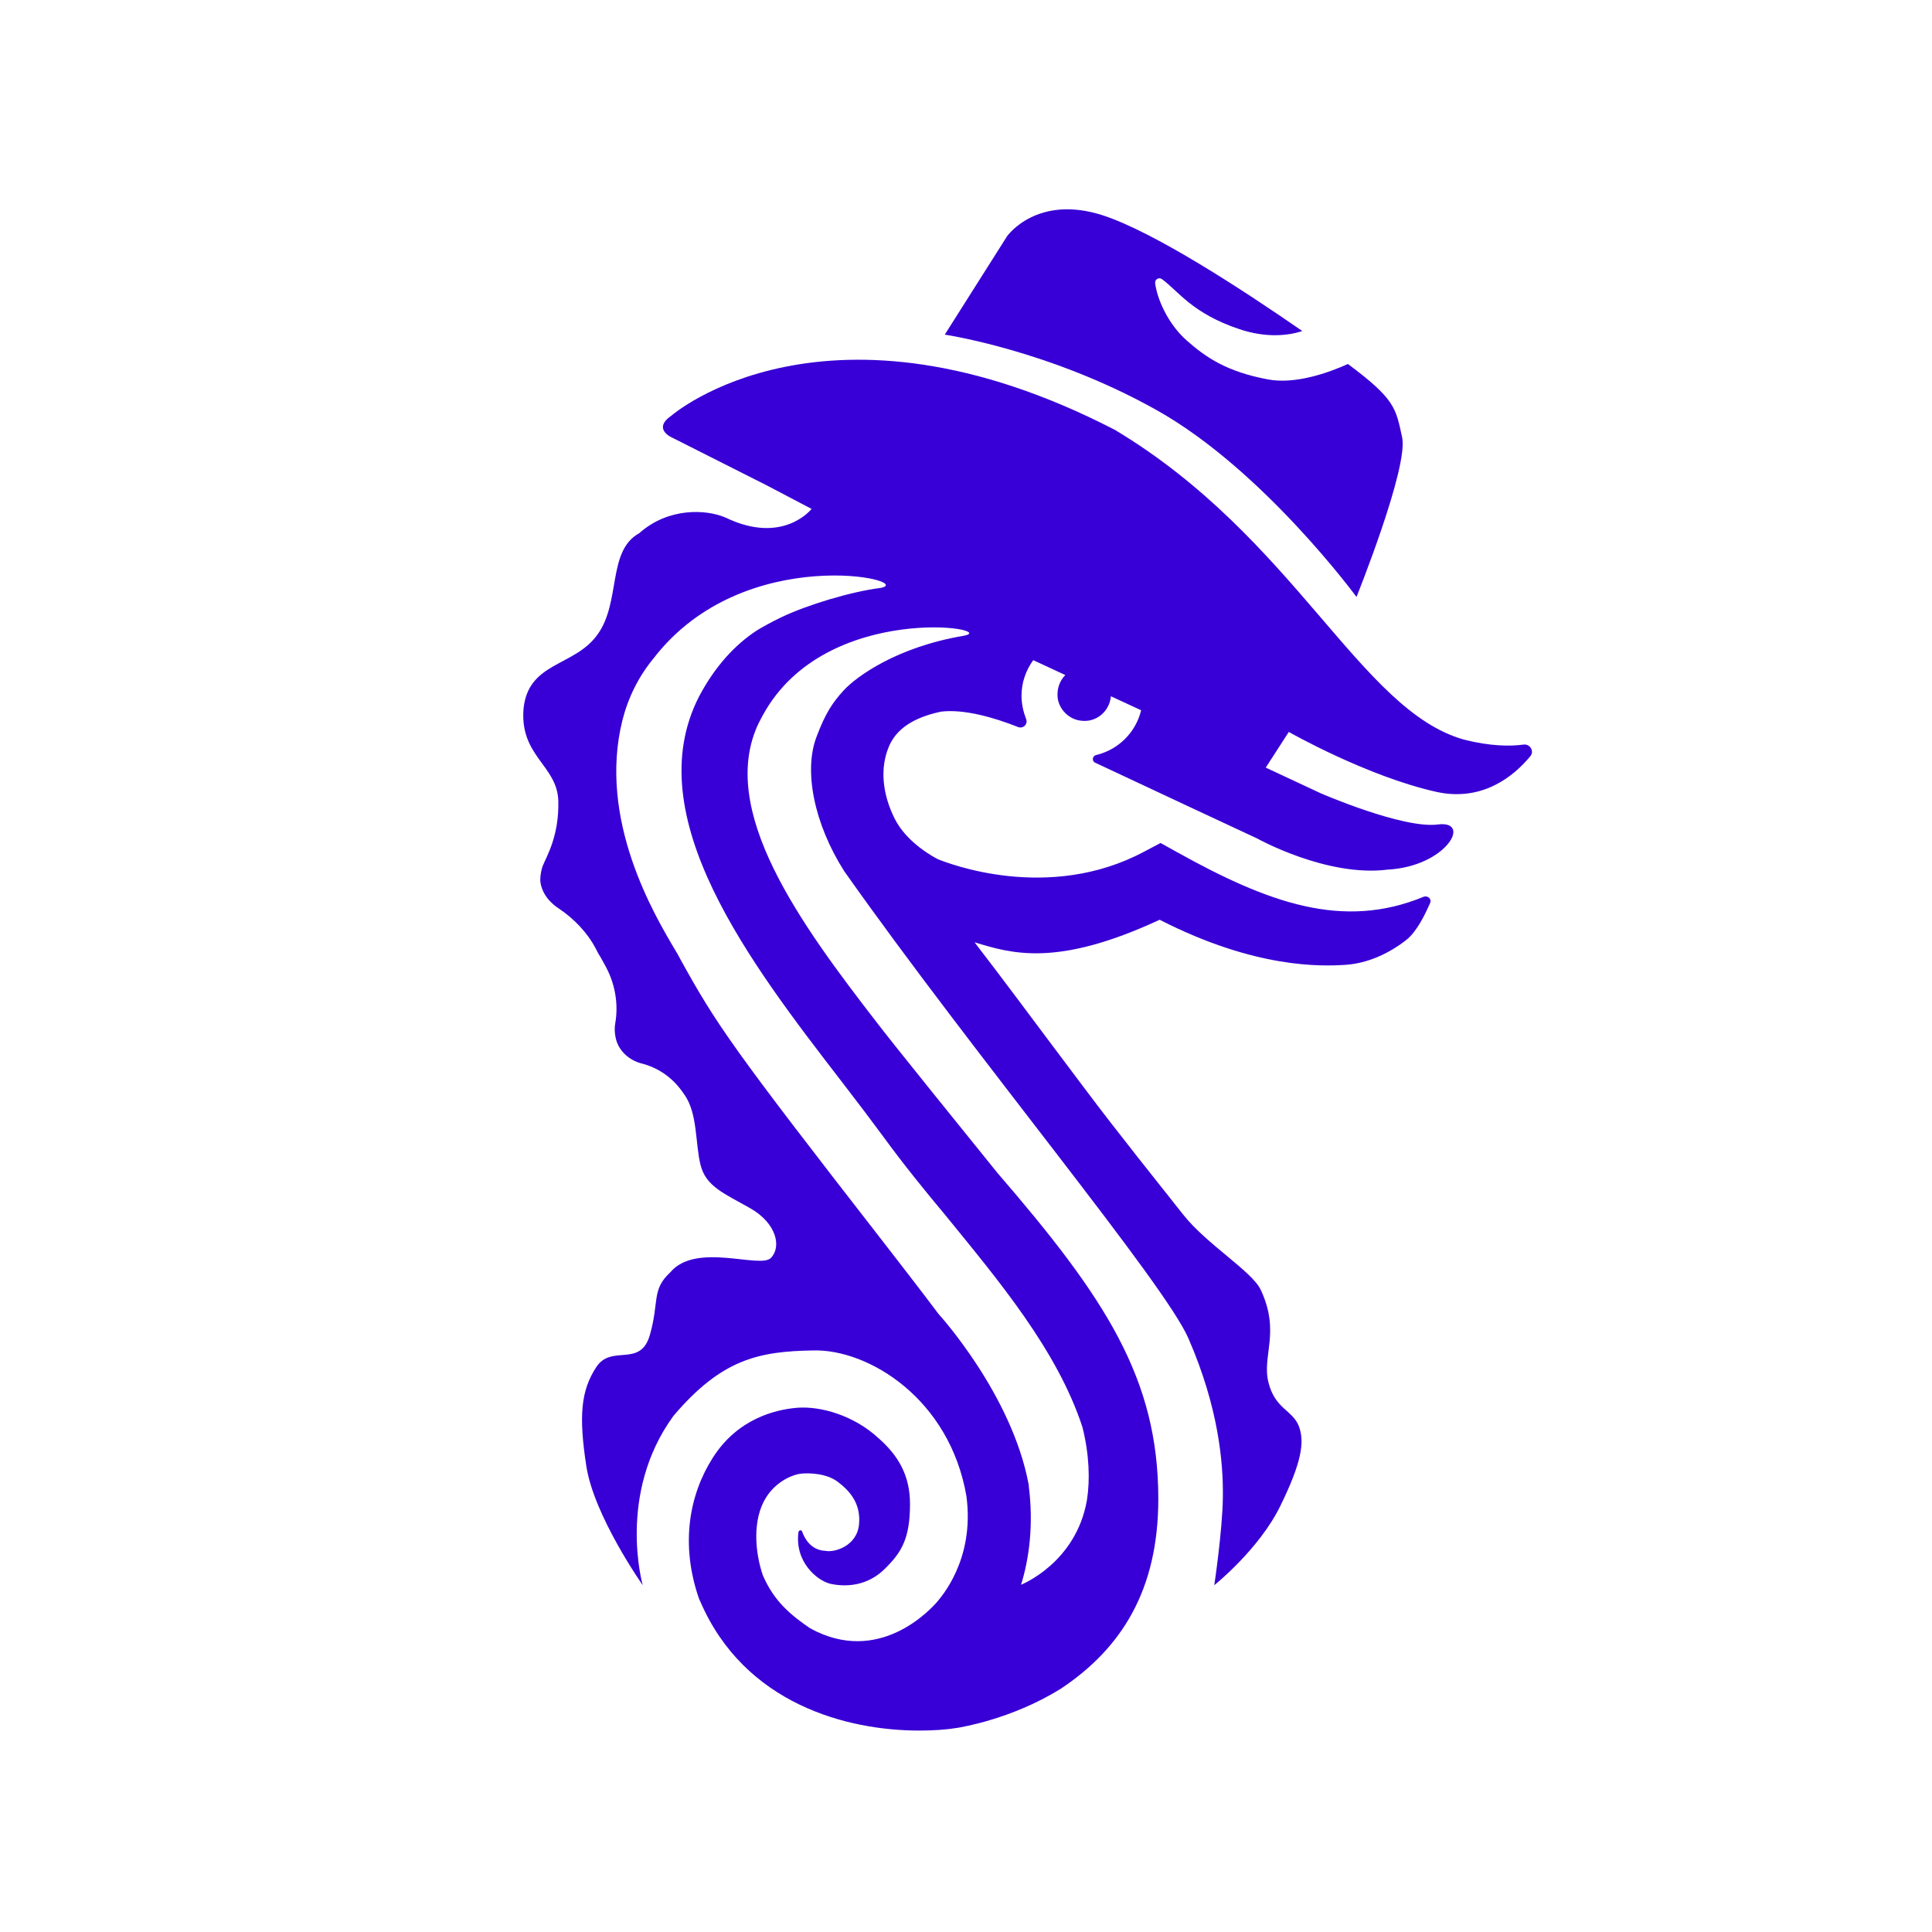 <svg width="240" height="240" viewBox="0 0 240 240" fill="none" xmlns="http://www.w3.org/2000/svg">
<path d="M168.509 74.155C168.509 74.155 175.015 58.003 174.173 54.302C173.388 50.713 173.332 49.591 167.444 45.217C165.088 46.282 160.882 47.796 157.461 47.123C152.414 46.17 149.834 44.431 147.422 42.3C145.011 40.169 143.721 37.029 143.497 35.178C143.44 34.729 143.945 34.393 144.338 34.673C146.413 36.187 148.095 38.935 153.984 40.898C157.349 42.02 160.097 41.683 161.779 41.123C154.32 35.963 143.497 28.897 137.047 26.766C128.803 24.074 125.102 29.345 125.102 29.345L117.362 41.571C117.362 41.571 130.373 43.478 143.665 50.937C156.9 58.34 168.509 74.155 168.509 74.155Z" fill="#3800D6"/>
<path d="M189.259 92.494C187.633 92.718 185.165 92.718 181.857 91.877C168.902 88.231 160.938 66.864 138.505 53.405C102.669 34.898 83.433 51.61 83.433 51.61C80.965 53.292 83.489 54.358 83.489 54.358L95.266 60.303L100.818 63.219C100.818 63.219 97.285 67.762 90.106 64.284C87.751 63.275 83.04 62.995 79.395 66.247C75.413 68.435 77.151 74.772 74.235 78.81C71.375 82.848 65.655 82.175 65.038 88.007C64.533 93.952 69.244 95.073 69.356 99.504C69.468 103.934 67.842 106.458 67.393 107.636C67.225 108.141 67.113 108.758 67.113 109.374C67.169 110.216 67.561 111.057 68.122 111.73C68.571 112.235 68.964 112.571 69.412 112.852C71.319 114.141 72.945 115.824 74.011 117.843C74.179 118.179 74.347 118.516 74.572 118.852C74.74 119.133 74.908 119.469 75.133 119.862C76.366 122.049 76.871 124.629 76.422 127.152C76.31 127.825 76.366 128.611 76.591 129.34C77.039 130.686 78.217 131.695 79.619 132.088C81.694 132.592 83.489 133.826 84.723 135.565C84.835 135.677 84.891 135.845 85.003 135.957C86.686 138.313 86.349 142.014 87.022 144.706C87.695 147.398 89.938 148.239 93.191 150.09C96.444 151.941 97.117 154.857 95.771 156.259C94.425 157.661 86.461 154.24 83.264 158.054C80.909 160.241 81.918 161.643 80.741 165.793C79.563 169.999 75.974 166.915 74.067 169.831C72.16 172.747 71.88 175.888 72.833 182.113C73.787 188.338 79.844 196.918 79.844 196.918C79.844 196.918 76.591 185.59 83.657 175.888C89.658 168.821 94.257 167.868 101.042 167.756C107.884 167.588 117.979 173.757 120.054 185.87C121.12 193.89 116.745 198.545 116.409 198.993C115.624 199.891 109.174 207.013 100.594 202.246C98.238 200.62 96.163 198.937 94.761 195.685C93.752 192.712 93.471 188.73 95.154 186.039C96.556 183.795 98.799 183.122 99.472 183.066C100.482 182.954 102.669 183.01 104.071 184.076C105.473 185.141 106.987 186.712 106.707 189.403C106.426 192.095 103.622 192.881 102.557 192.656C101.659 192.488 102.276 192.6 102.501 192.656C100.762 192.544 99.977 191.198 99.64 190.245C99.584 190.02 99.248 190.076 99.192 190.301C98.687 194.002 101.491 196.358 103.174 196.75C105.024 197.143 107.772 197.087 110.016 194.787C111.978 192.824 113.044 191.142 113.044 186.824C113.044 183.291 111.586 180.823 109.174 178.692C106.034 175.776 101.884 174.654 99.023 174.878C96.332 175.103 91.621 176.224 88.536 181.103C85.676 185.59 84.442 191.759 86.854 198.657L86.966 198.881C92.462 211.724 105.305 214.977 114.166 214.977C115.96 214.977 117.587 214.865 118.933 214.64C119.213 214.584 125.55 213.631 131.719 209.817C139.346 204.77 143.889 197.479 143.889 186.207C143.889 171.233 137.328 161.25 123.868 145.659C121.288 142.463 110.801 129.508 108.894 126.984C99.528 114.87 89.041 100.626 94.257 89.802C94.425 89.465 94.593 89.185 94.761 88.848C102.557 74.547 124.541 78.081 119.718 78.978C111.362 80.38 106.37 84.081 104.856 85.708C103.342 87.334 102.501 88.736 101.491 91.372C99.753 95.69 101.155 102.364 104.856 108.197C120.952 131.022 144.73 159.456 147.647 166.298C151.404 174.934 151.965 181.776 151.909 185.982C151.853 190.189 150.843 196.918 150.843 196.918C150.843 196.918 156.395 192.488 159.031 187.104C161.667 181.72 162.116 179.14 161.331 177.121C160.489 175.103 158.414 175.046 157.573 171.738C156.732 168.429 159.087 165.513 156.62 160.241C155.554 157.941 149.89 154.577 146.974 150.875C144.057 147.174 138.73 140.556 134.748 135.228C127.569 125.694 125.214 122.442 121.064 117.058C125.55 118.404 131.159 120.254 144.057 114.254C156.003 120.367 164.191 120.03 167.051 119.862C169.911 119.694 172.603 118.404 174.678 116.777C176.024 115.712 177.034 113.581 177.651 112.179C177.875 111.674 177.37 111.225 176.865 111.393C166.827 115.543 157.573 112.179 146.188 105.841L144.17 104.72L142.151 105.785C130.205 112.179 117.643 107.187 116.521 106.739C116.072 106.514 112.651 104.72 111.137 101.691C109.623 98.663 109.287 95.466 110.408 92.774C111.305 90.587 113.437 89.129 116.914 88.4C119.774 88.063 123.475 89.129 126.448 90.306C127.121 90.587 127.738 89.914 127.457 89.297C127.121 88.4 126.896 87.446 126.896 86.437C126.896 84.754 127.457 83.24 128.354 82.006L132.336 83.857C131.663 84.53 131.271 85.54 131.383 86.661C131.551 88.119 132.785 89.353 134.243 89.521C136.206 89.802 137.832 88.344 138.001 86.493L141.758 88.231C141.085 90.98 138.954 93.111 136.206 93.784C135.645 93.896 135.589 94.625 136.15 94.793C141.253 97.205 156.171 104.159 156.171 104.159C156.171 104.159 164.808 108.982 172.379 108.028C179.669 107.636 182.922 101.859 178.604 102.42C174.286 102.981 164.079 98.551 164.079 98.551L157.237 95.354L160.097 90.924C160.097 90.924 169.855 96.476 178.492 98.382C184.212 99.616 188.082 96.363 190.045 94.008C190.662 93.391 190.101 92.382 189.259 92.494ZM109.399 73.033C105.753 73.482 100.201 75.164 97.061 76.679C95.883 77.239 94.874 77.8 94.032 78.305C91.284 80.1 88.817 82.792 86.854 86.493C79.171 101.411 93.247 119.694 104.576 134.387C106.482 136.855 108.221 139.154 109.791 141.285C112.203 144.594 114.839 147.847 117.418 150.931C124.036 159.063 131.327 167.7 134.467 177.29C135.309 180.655 135.421 183.795 135.028 186.319C133.682 194.17 126.84 196.862 126.84 196.862C127.85 193.61 128.411 189.403 127.794 184.58V184.468C125.719 173.196 116.577 163.213 116.577 163.213C114.39 160.297 112.035 157.268 110.128 154.801C90.892 130.069 88.985 127.265 84.442 119.021L84.386 118.908C84.274 118.684 84.106 118.404 83.938 118.123C81.302 113.693 74.235 101.859 77.32 89.465C78.049 86.605 79.339 84.025 81.189 81.782C92.462 67.145 114.054 72.136 109.399 73.033Z" fill="#3800D6"/>
</svg>
